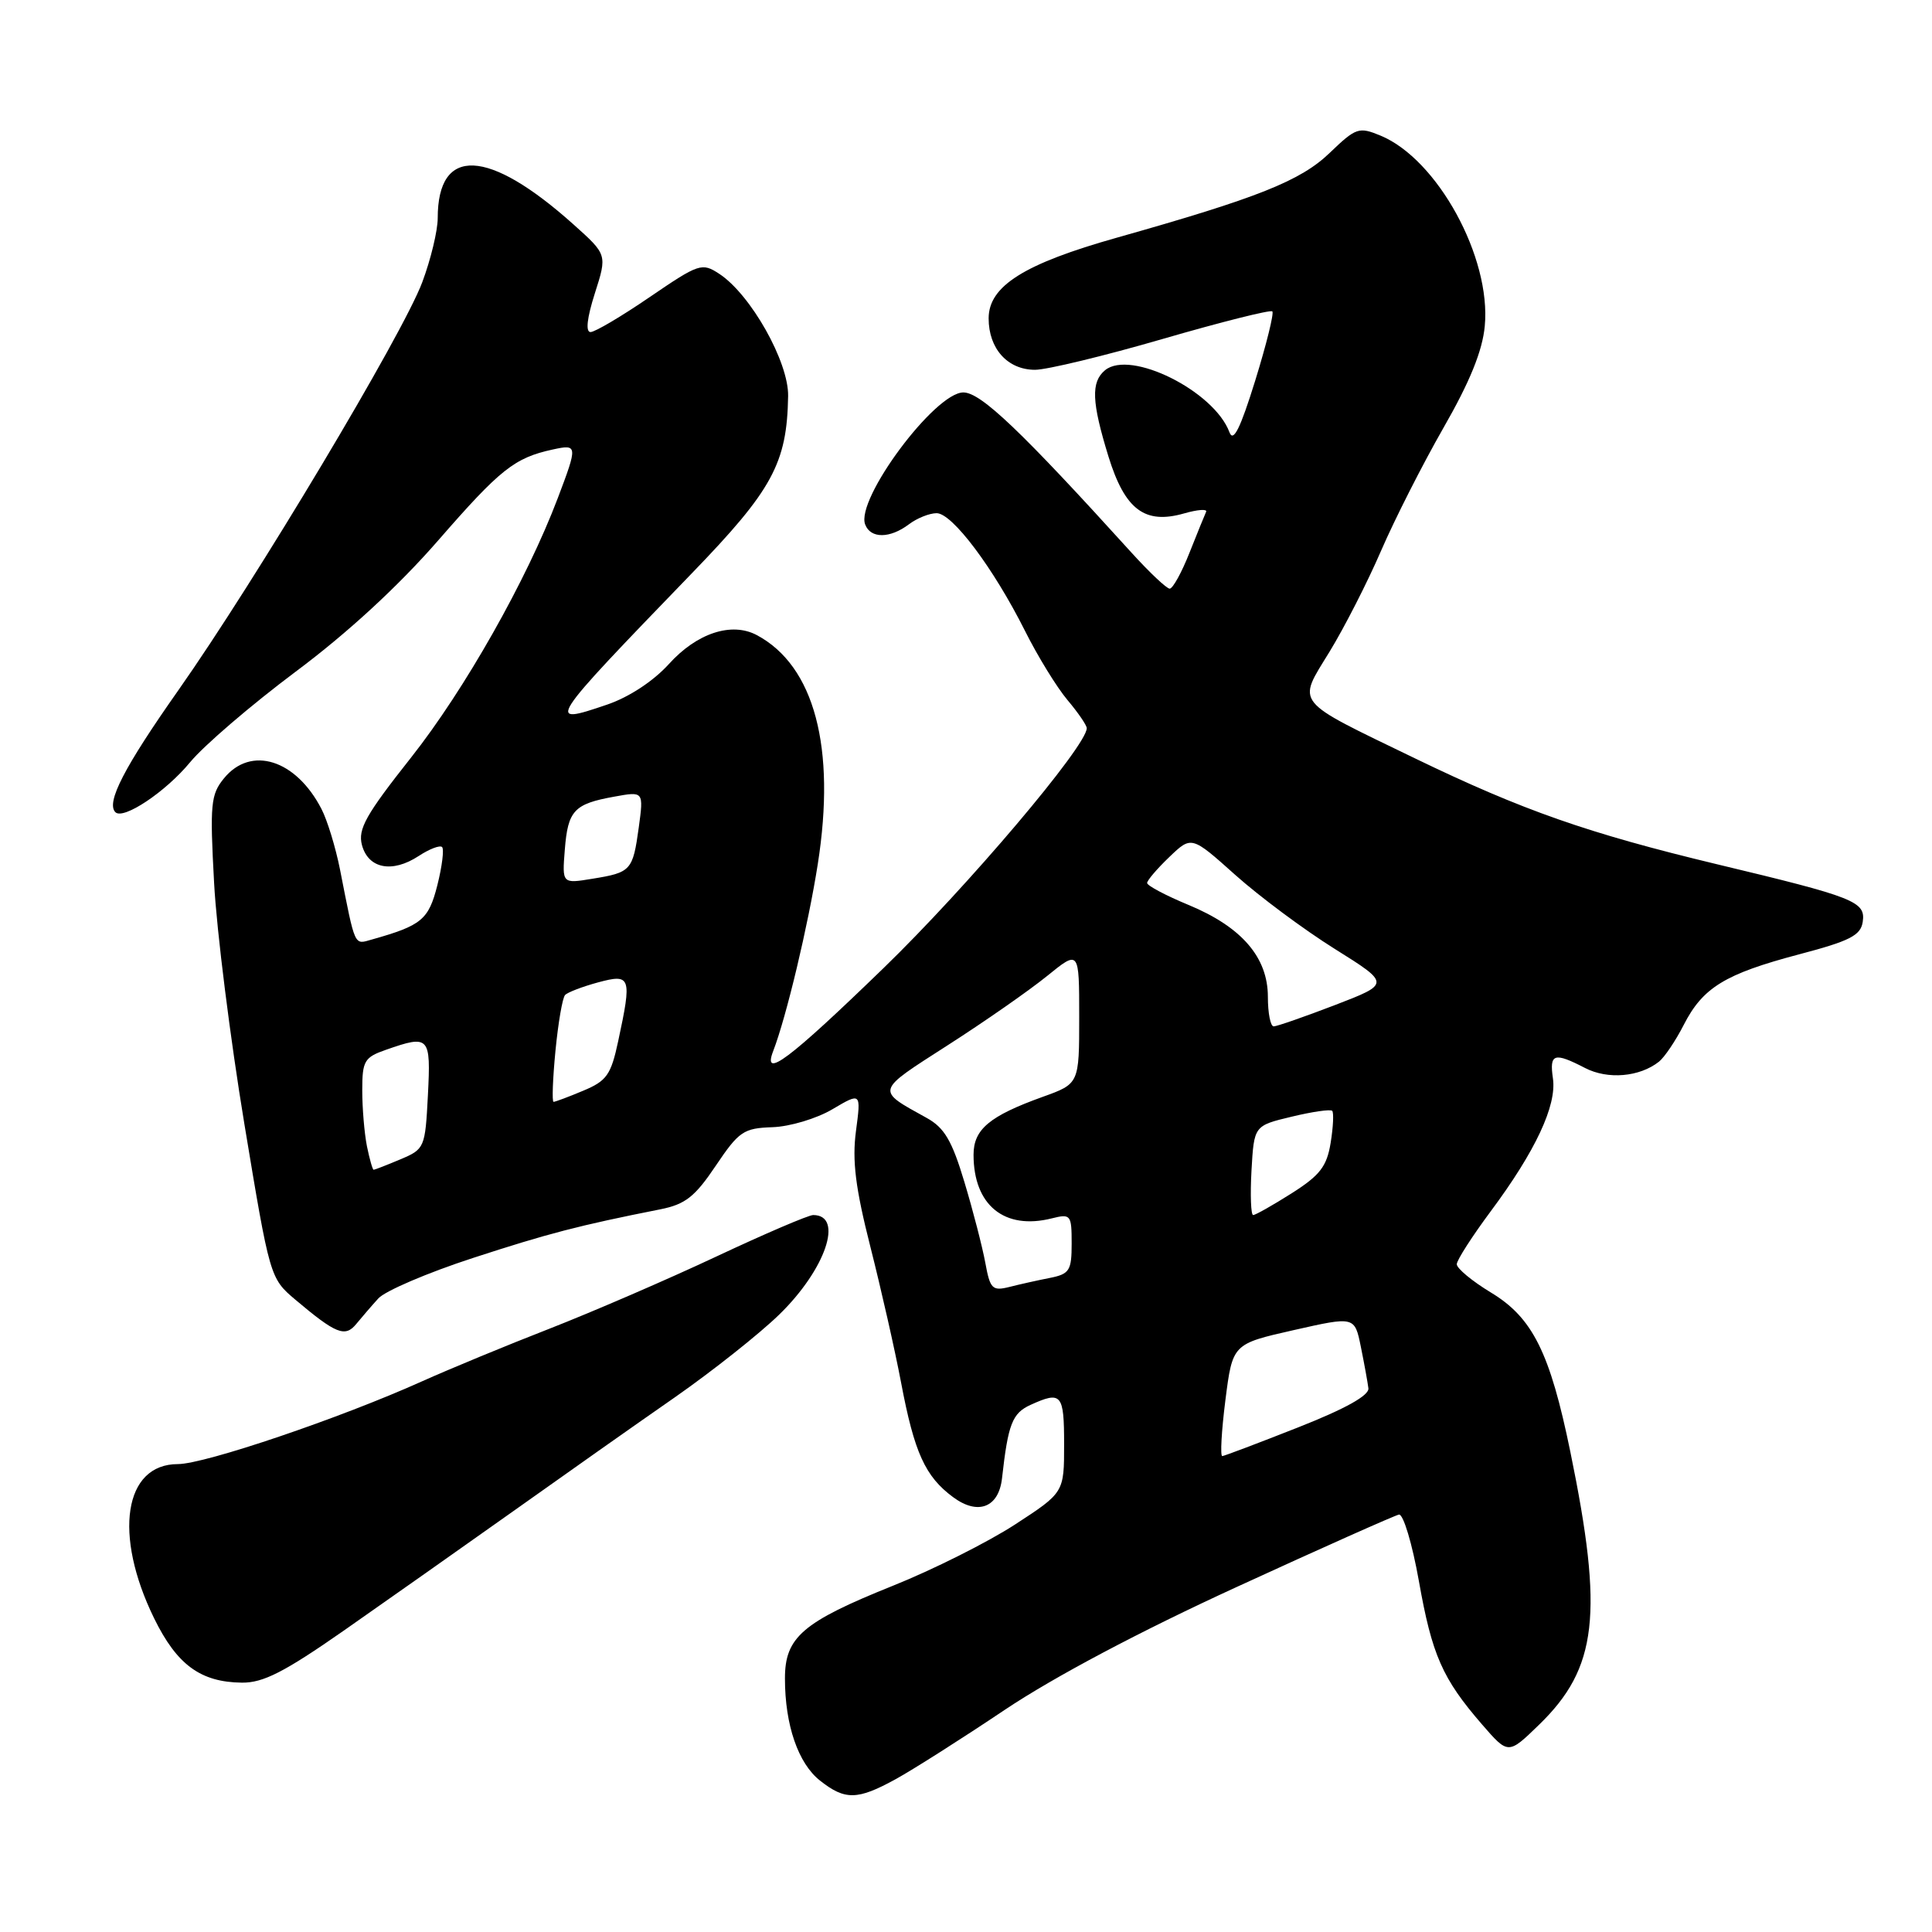<?xml version="1.0" encoding="UTF-8" standalone="no"?>
<!DOCTYPE svg PUBLIC "-//W3C//DTD SVG 1.1//EN" "http://www.w3.org/Graphics/SVG/1.1/DTD/svg11.dtd" >
<svg xmlns="http://www.w3.org/2000/svg" xmlns:xlink="http://www.w3.org/1999/xlink" version="1.1" viewBox="0 0 256 256">
 <g >
 <path fill="currentColor"
d=" M 118.68 235.75 C 120.94 234.51 127.45 230.38 133.14 226.56 C 139.66 222.20 151.07 216.15 163.92 210.26 C 175.15 205.10 184.81 200.80 185.37 200.69 C 185.94 200.59 187.13 204.55 188.01 209.50 C 189.75 219.31 191.12 222.43 196.38 228.50 C 199.85 232.50 199.85 232.50 203.91 228.56 C 211.68 221.03 212.50 213.90 208.08 192.38 C 205.38 179.22 203.08 174.60 197.56 171.27 C 195.05 169.75 193.02 168.06 193.03 167.51 C 193.05 166.95 195.08 163.80 197.53 160.50 C 203.45 152.55 206.30 146.47 205.77 142.89 C 205.29 139.59 205.92 139.39 210.04 141.52 C 213.04 143.07 217.25 142.71 219.82 140.68 C 220.55 140.10 222.02 137.92 223.09 135.83 C 225.63 130.85 228.55 129.06 238.37 126.46 C 245.11 124.69 246.55 123.95 246.82 122.16 C 247.22 119.46 245.83 118.90 227.52 114.52 C 210.37 110.40 201.78 107.39 187.50 100.49 C 171.24 92.62 171.86 93.40 176.17 86.36 C 178.14 83.14 181.21 77.12 182.99 73.00 C 184.77 68.88 188.49 61.54 191.26 56.70 C 194.77 50.59 196.44 46.47 196.74 43.20 C 197.60 34.11 190.47 21.09 182.93 17.97 C 180.05 16.78 179.68 16.91 176.19 20.26 C 172.35 23.96 166.68 26.22 148.00 31.49 C 135.68 34.96 131.00 37.91 131.00 42.19 C 131.00 46.21 133.52 49.00 137.15 49.00 C 138.71 49.00 146.33 47.16 154.07 44.91 C 161.82 42.66 168.35 41.02 168.59 41.26 C 168.83 41.50 167.81 45.63 166.32 50.44 C 164.35 56.78 163.42 58.66 162.91 57.28 C 160.89 51.82 149.78 46.28 146.42 49.06 C 144.54 50.63 144.65 53.26 146.88 60.50 C 149.06 67.54 151.69 69.52 156.90 68.03 C 158.68 67.52 159.99 67.42 159.82 67.81 C 159.64 68.19 158.65 70.64 157.61 73.25 C 156.58 75.86 155.40 78.00 154.99 78.00 C 154.59 78.00 152.32 75.86 149.95 73.25 C 135.32 57.11 129.97 52.00 127.65 52.00 C 123.88 52.00 113.35 66.15 114.64 69.50 C 115.36 71.39 117.92 71.37 120.44 69.47 C 121.51 68.66 123.16 68.00 124.11 68.00 C 126.18 68.00 131.63 75.25 135.82 83.60 C 137.50 86.96 140.03 91.07 141.44 92.75 C 142.85 94.42 144.00 96.10 144.00 96.49 C 144.00 98.84 128.17 117.53 117.05 128.30 C 104.51 140.45 100.97 143.10 102.46 139.25 C 104.19 134.76 107.08 122.65 108.36 114.50 C 110.79 99.06 107.91 88.23 100.29 84.16 C 96.95 82.37 92.34 83.88 88.63 87.99 C 86.58 90.25 83.36 92.37 80.46 93.36 C 72.23 96.16 72.37 95.94 91.64 76.00 C 102.37 64.91 104.28 61.39 104.43 52.48 C 104.51 47.95 99.47 39.01 95.30 36.28 C 93.01 34.78 92.62 34.91 86.11 39.35 C 82.37 41.91 78.83 44.00 78.25 44.00 C 77.57 44.00 77.78 42.13 78.82 38.87 C 80.46 33.74 80.46 33.74 75.98 29.73 C 64.70 19.63 58.00 19.32 58.00 28.90 C 58.00 30.56 57.08 34.39 55.95 37.40 C 53.38 44.28 33.86 76.92 23.64 91.45 C 16.44 101.68 14.03 106.36 15.29 107.62 C 16.34 108.67 21.96 104.92 25.19 101.00 C 27.01 98.79 33.31 93.39 39.19 88.99 C 46.09 83.84 52.79 77.66 58.07 71.60 C 66.29 62.16 68.18 60.66 73.25 59.56 C 76.55 58.84 76.56 59.01 73.91 66.00 C 69.80 76.85 61.56 91.40 54.49 100.35 C 48.48 107.95 47.40 109.86 47.96 111.97 C 48.80 115.11 51.97 115.72 55.47 113.43 C 56.90 112.49 58.29 111.96 58.58 112.24 C 58.86 112.53 58.58 114.80 57.95 117.30 C 56.79 121.87 55.88 122.63 49.28 124.49 C 46.89 125.16 47.11 125.66 45.05 115.20 C 44.47 112.29 43.37 108.68 42.60 107.20 C 39.21 100.63 33.25 98.76 29.68 103.13 C 27.92 105.28 27.80 106.56 28.37 117.00 C 28.71 123.33 30.52 137.69 32.38 148.93 C 35.75 169.26 35.78 169.38 39.13 172.21 C 44.51 176.75 45.73 177.24 47.20 175.44 C 47.92 174.57 49.23 173.04 50.13 172.05 C 51.02 171.06 56.65 168.65 62.63 166.70 C 72.67 163.43 76.66 162.39 87.50 160.24 C 90.81 159.58 92.08 158.58 94.84 154.47 C 97.91 149.91 98.52 149.49 102.34 149.36 C 104.63 149.29 108.21 148.22 110.30 146.98 C 114.10 144.74 114.10 144.74 113.42 149.87 C 112.90 153.80 113.35 157.41 115.34 165.25 C 116.77 170.89 118.60 178.97 119.40 183.21 C 121.15 192.47 122.59 195.65 126.29 198.38 C 129.58 200.82 132.33 199.76 132.77 195.90 C 133.58 188.66 134.13 187.26 136.56 186.15 C 140.66 184.29 141.00 184.69 141.00 191.38 C 141.00 197.77 141.00 197.77 134.49 202.01 C 130.90 204.34 123.62 208.00 118.29 210.13 C 106.34 214.93 104.00 216.94 104.01 222.42 C 104.01 228.58 105.77 233.68 108.67 235.95 C 111.98 238.56 113.62 238.53 118.68 235.75 Z  M 45.56 216.06 C 51.03 212.24 61.08 205.15 67.91 200.31 C 74.73 195.46 84.40 188.64 89.41 185.16 C 94.41 181.67 100.63 176.74 103.24 174.20 C 109.40 168.22 111.86 161.00 107.75 161.00 C 107.13 161.00 101.34 163.48 94.89 166.51 C 88.44 169.54 78.51 173.83 72.83 176.05 C 67.15 178.26 59.54 181.41 55.93 183.03 C 45.07 187.92 27.13 194.00 23.57 194.00 C 16.43 194.00 14.99 203.33 20.42 214.43 C 23.44 220.60 26.58 222.90 32.06 222.96 C 34.88 222.99 37.69 221.55 45.56 216.06 Z  M 162.37 185.54 C 163.32 178.08 163.32 178.08 171.41 176.25 C 179.50 174.42 179.50 174.42 180.32 178.46 C 180.77 180.68 181.22 183.15 181.32 183.95 C 181.44 184.90 178.29 186.66 172.00 189.14 C 166.78 191.20 162.26 192.91 161.96 192.94 C 161.67 192.97 161.85 189.64 162.37 185.54 Z  M 130.56 167.33 C 130.17 165.22 128.93 160.41 127.79 156.63 C 126.14 151.13 125.14 149.43 122.79 148.13 C 116.02 144.38 115.92 144.70 125.56 138.51 C 130.48 135.36 136.41 131.22 138.75 129.32 C 143.00 125.87 143.00 125.87 143.00 134.74 C 143.00 143.60 143.00 143.60 138.16 145.34 C 131.11 147.88 129.00 149.64 129.00 153.01 C 129.00 159.70 133.09 163.02 139.37 161.44 C 141.88 160.81 142.00 160.97 142.00 164.77 C 142.00 168.36 141.72 168.81 139.12 169.33 C 137.53 169.64 135.11 170.18 133.74 170.53 C 131.49 171.09 131.19 170.79 130.56 167.33 Z  M 165.83 155.08 C 166.17 149.16 166.17 149.16 171.14 147.97 C 173.87 147.31 176.29 146.96 176.52 147.19 C 176.75 147.42 176.66 149.32 176.32 151.42 C 175.81 154.57 174.90 155.74 171.15 158.12 C 168.65 159.70 166.36 161.00 166.05 161.00 C 165.75 161.00 165.65 158.34 165.83 155.08 Z  M 48.62 151.88 C 48.28 150.16 48.00 146.83 48.00 144.47 C 48.00 140.57 48.28 140.10 51.15 139.10 C 56.90 137.09 57.10 137.31 56.70 145.12 C 56.34 152.09 56.26 152.27 53.05 153.62 C 51.25 154.38 49.65 155.00 49.51 155.00 C 49.37 155.00 48.97 153.59 48.62 151.88 Z  M 73.60 139.25 C 73.96 135.54 74.53 132.20 74.88 131.84 C 75.22 131.48 77.19 130.73 79.25 130.17 C 83.60 129.00 83.75 129.42 81.91 137.97 C 80.96 142.42 80.39 143.23 77.29 144.52 C 75.35 145.34 73.57 146.00 73.35 146.00 C 73.13 146.00 73.24 142.96 73.60 139.25 Z  M 168.00 132.08 C 168.00 126.85 164.52 122.82 157.49 119.91 C 154.47 118.66 152.00 117.35 152.00 117.00 C 152.00 116.66 153.32 115.11 154.94 113.56 C 157.88 110.74 157.88 110.74 163.69 115.94 C 166.89 118.80 172.82 123.21 176.87 125.74 C 184.23 130.35 184.23 130.35 176.88 133.18 C 172.84 134.73 169.19 136.00 168.77 136.00 C 168.34 136.00 168.00 134.23 168.00 132.08 Z  M 74.84 112.59 C 75.25 107.39 76.06 106.52 81.40 105.56 C 85.29 104.85 85.29 104.85 84.64 109.64 C 83.85 115.36 83.62 115.61 78.49 116.44 C 74.48 117.10 74.48 117.10 74.84 112.59 Z "/>
</g>
</svg>
